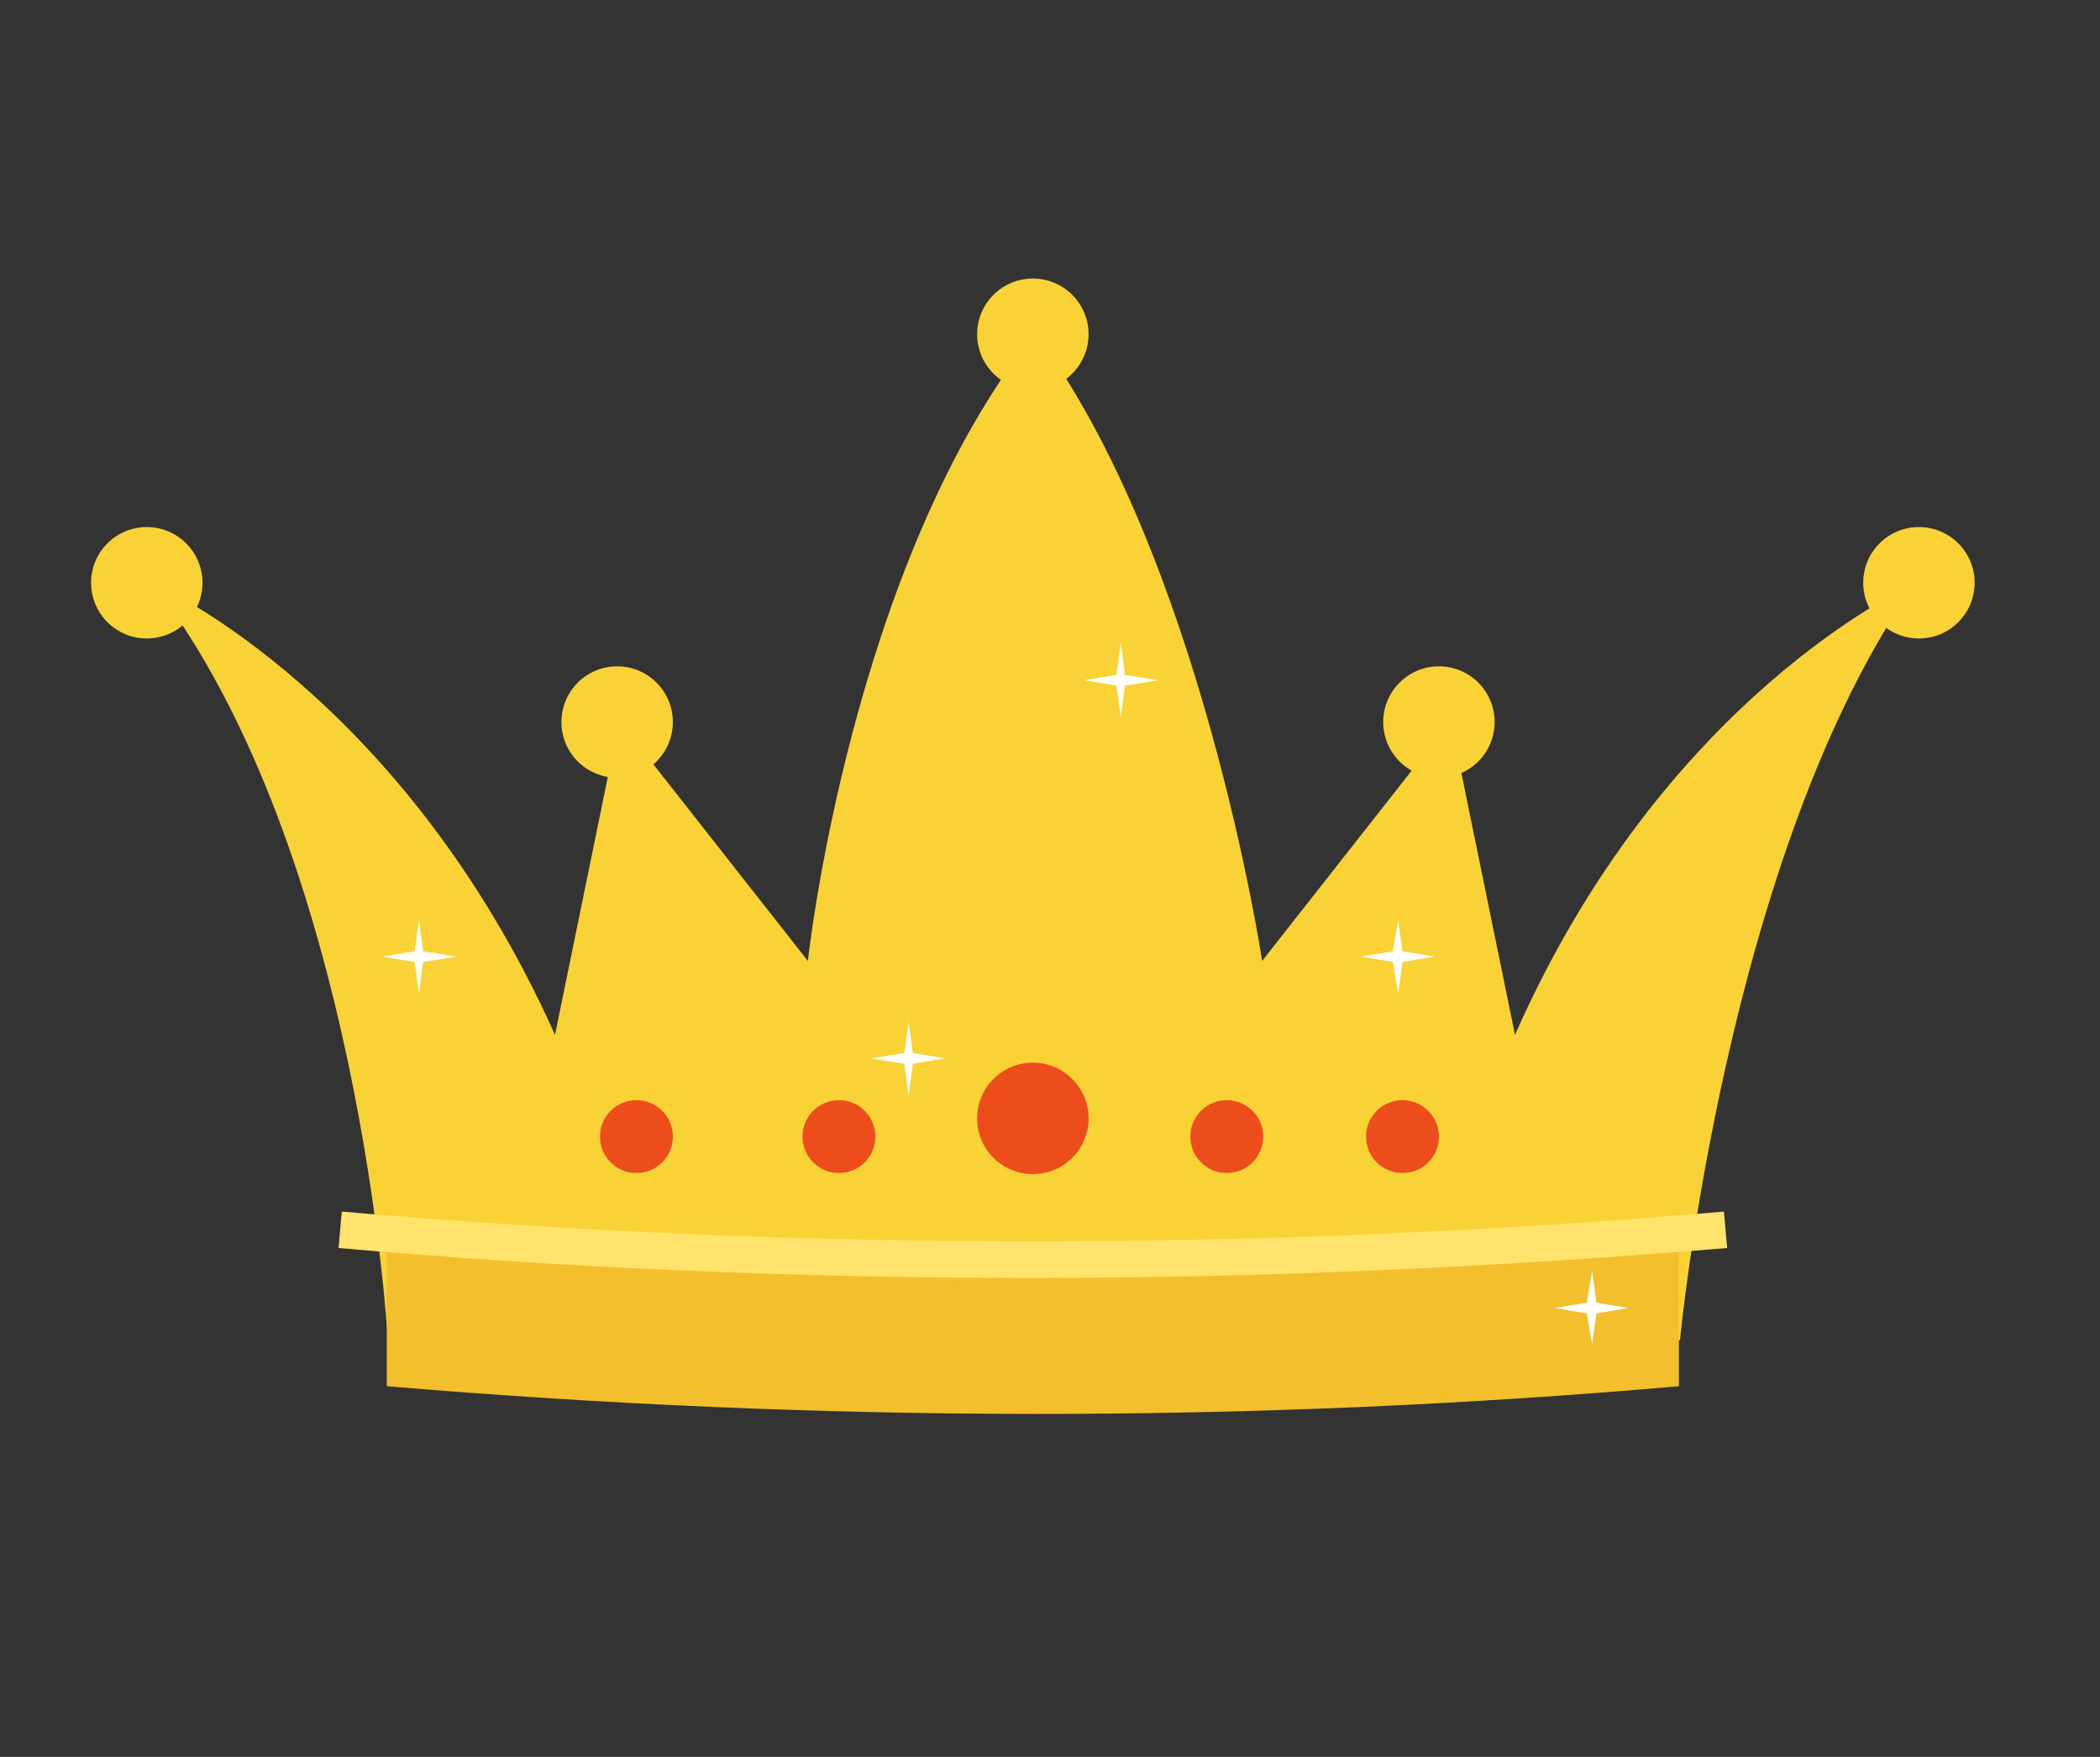 <?xml version="1.0" encoding="utf-8"?>
<!-- Generator: Adobe Illustrator 22.1.0, SVG Export Plug-In . SVG Version: 6.00 Build 0)  -->
<svg version="1.1" id="Layer_1" xmlns="http://www.w3.org/2000/svg" xmlns:xlink="http://www.w3.org/1999/xlink" x="0px" y="0px"
	 viewBox="0 0 196 164" style="enable-background:new 0 0 196 164;" xml:space="preserve">
<rect x="0" y="0" width="196" height="164" fill="#333333" stroke="none"/>
<g>
	<g>
		<path style="fill:#F9D335;" d="M178.8,54.4c-17.7,25-22,70.7-22,70.7l-60.3,2.6l-60.3-2.6c0,0-2.6-45.7-22-70.7
			c0.8,0.3,23.5,10.7,37.6,42.2l6-29.3l17.6,22.4c0,0,4-37.1,21.2-58.6c15.5,20.7,21.2,58.6,21.2,58.6l17.6-22.4l6,29.3
			C155.3,65.1,178,54.8,178.8,54.4z"/>
	</g>
	<g>
		<circle style="fill:#F9D335;" cx="13.7" cy="54.4" r="5.2"/>
	</g>
	<g>
		<circle style="fill:#F9D335;" cx="57.6" cy="67.4" r="5.2"/>
	</g>
	<g>
		<circle style="fill:#F9D335;" cx="96.4" cy="31.2" r="5.2"/>
	</g>
	<g>
		<circle style="fill:#F9D335;" cx="134.3" cy="67.4" r="5.2"/>
	</g>
	<g>
		<circle style="fill:#F9D335;" cx="179.1" cy="54.4" r="5.2"/>
	</g>
	<g>
		<circle style="fill:#ED4C1B;" cx="96.4" cy="104.4" r="5.2"/>
	</g>
	<g>
		<circle style="fill:#ED4C1B;" cx="78.3" cy="106.1" r="3.4"/>
	</g>
	<g>
		<circle style="fill:#ED4C1B;" cx="59.4" cy="106.1" r="3.4"/>
	</g>
	<g>
		<circle style="fill:#ED4C1B;" cx="114.5" cy="106.1" r="3.4"/>
	</g>
	<g>
		<circle style="fill:#ED4C1B;" cx="130.9" cy="106.1" r="3.4"/>
	</g>
	<g>
		<path style="fill:#F4BF2C;" d="M156.7,129.4c-40,3.5-80.3,3.4-120.6,0v-14.6c41,4.9,81.2,4.9,120.6,0V129.4z"/>
	</g>
	<g>
		<path style="fill:#FFE36C;" d="M96.3,119.3c-21.6,0-43.2-0.9-64.7-2.8l0.3-3.4c42.6,3.7,86,3.7,129,0l0.3,3.4
			C139.6,118.3,117.9,119.3,96.3,119.3z"/>
	</g>
	<g>
		<polygon style="fill:#FFFFFF;" points="104.6,60 105,63 108.1,63.5 105,64 104.6,66.9 104.2,64 101.2,63.5 104.2,63 		"/>
	</g>
	<g>
		<polygon style="fill:#FFFFFF;" points="84.8,95.4 85.2,98.3 88.2,98.8 85.2,99.3 84.8,102.3 84.4,99.3 81.3,98.8 84.4,98.3 		"/>
	</g>
	<g>
		<polygon style="fill:#FFFFFF;" points="130.5,85.9 130.9,88.8 133.9,89.3 130.9,89.8 130.5,92.8 130,89.8 127,89.3 130,88.8 		"/>
	</g>
	<g>
		<polygon style="fill:#FFFFFF;" points="148.6,118.6 149,121.6 152,122.1 149,122.6 148.6,125.5 148.1,122.6 145.1,122.1 
			148.1,121.6 		"/>
	</g>
	<g>
		<polygon style="fill:#FFFFFF;" points="39.1,85.9 39.5,88.8 42.6,89.3 39.5,89.8 39.1,92.8 38.7,89.8 35.7,89.3 38.7,88.8 		"/>
	</g>
</g>
</svg>

